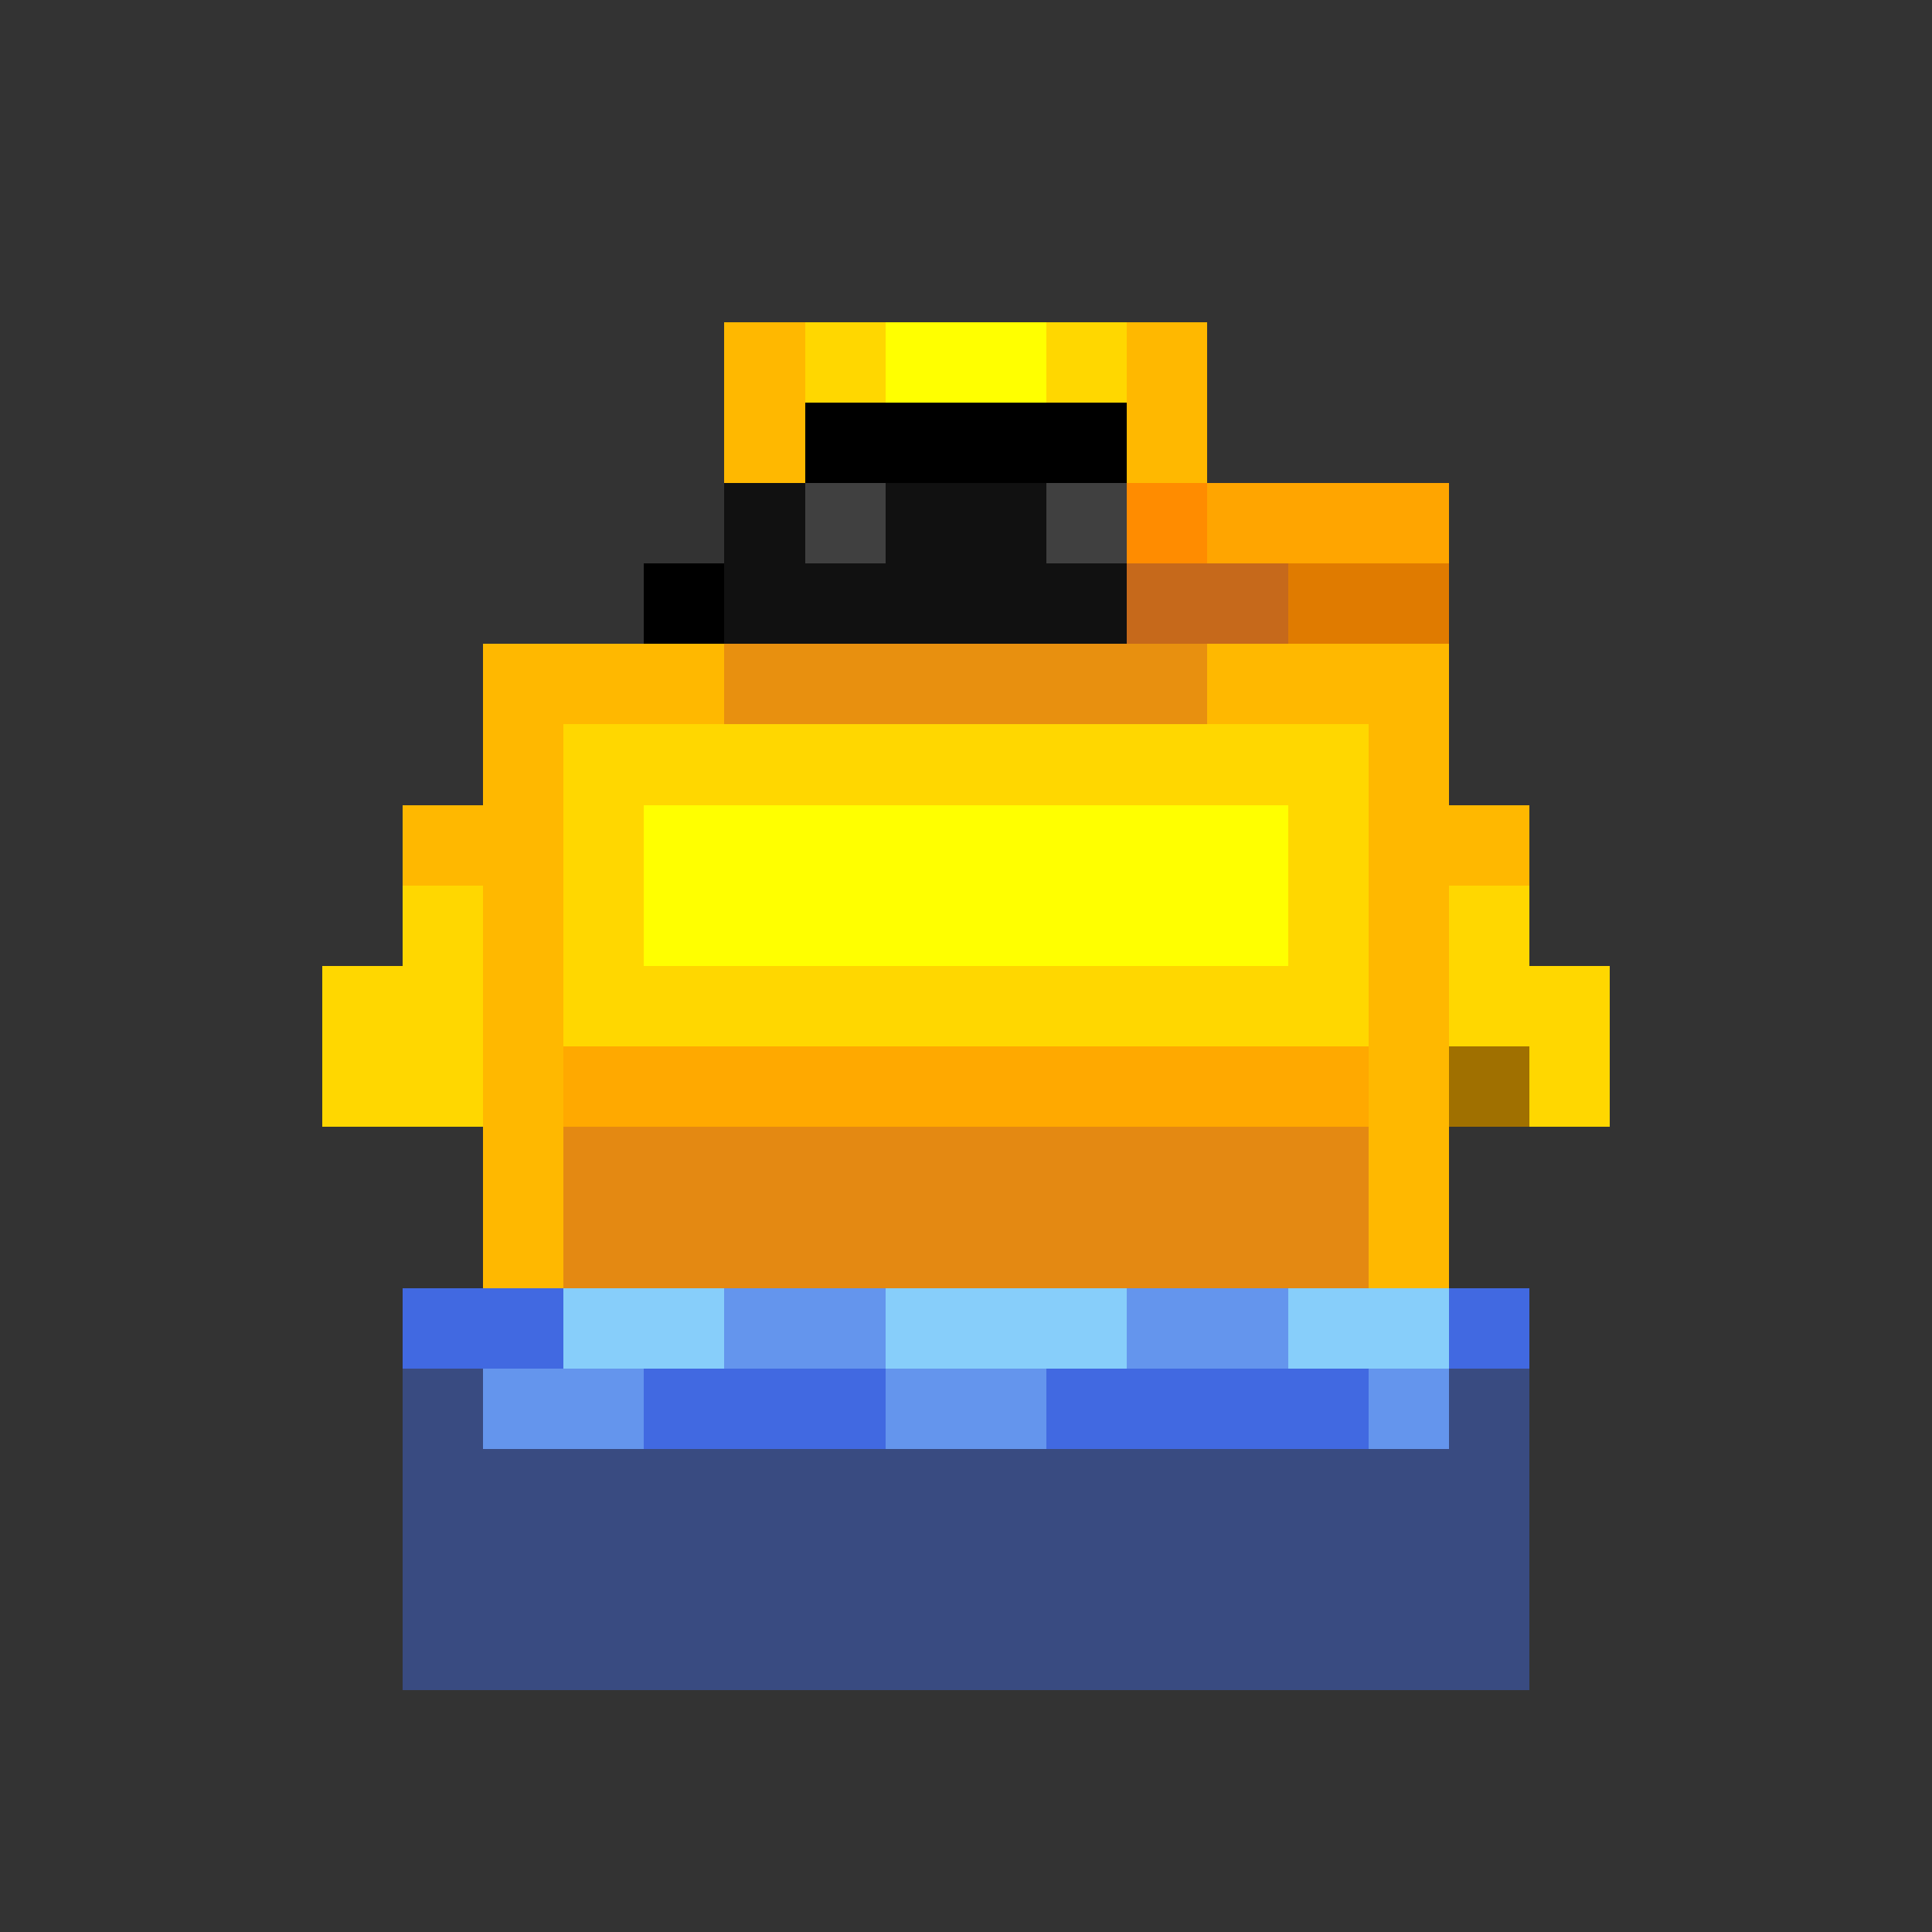 ﻿<svg xmlns="http://www.w3.org/2000/svg" viewBox="0 0 24 24" width="48" height="48" shape-rendering="crispEdges">
  <rect x="0" y="0" width="24" height="24" fill="#333333" stroke="none"/>
  <!-- Pato Base (copiado) -->
  <rect x="5" y="17" width="14" height="4" fill="#4169E1" fill-opacity="0.45"/>
  <rect x="6" y="8" width="12" height="8" fill="#FFB800"/><rect x="7" y="14" width="10" height="2" fill="#D2691E" fill-opacity="0.6"/>
  <rect x="7" y="12" width="10" height="2" fill="#FFA500" fill-opacity="0.8"/><rect x="7" y="9" width="10" height="4" fill="#FFD700"/>
  <rect x="8" y="10" width="8" height="2" fill="#FFFF00"/><rect x="5" y="11" width="2" height="3" fill="#FFB800"/>
  <rect x="4" y="12" width="2" height="2" fill="#FFD700"/><rect x="17" y="11" width="2" height="3" fill="#FFB800"/>
  <rect x="18" y="12" width="2" height="2" fill="#FFD700"/><rect x="9" y="4" width="6" height="5" fill="#FFB800"/>
  <rect x="9" y="8" width="6" height="1" fill="#D2691E" fill-opacity="0.5"/><rect x="9" y="6" width="2" height="2" fill="#FFD700"/>
  <rect x="13" y="6" width="2" height="2" fill="#FFD700"/><rect x="10" y="4" width="4" height="2" fill="#FFD700"/>
  <rect x="11" y="4" width="2" height="1" fill="#FFFF00"/>
  <!-- Óculos Escuros -->
  <rect x="9" y="6" width="6" height="2" fill="#111"/> <!-- Lente -->
  <rect x="10" y="5" width="4" height="1" fill="#000"/> <!-- Topo armação -->
  <rect x="8" y="7" width="1" height="1" fill="#000"/> <!-- Haste esq -->
  <rect x="15" y="7" width="1" height="1" fill="#000"/> <!-- Haste dir -->
  <rect x="10" y="6" width="1" height="1" fill="#555" opacity="0.7"/> <!-- Brilho lente -->
  <rect x="13" y="6" width="1" height="1" fill="#555" opacity="0.7"/>
  <!-- Bico e Resto -->
  <rect x="14" y="6" width="4" height="2" fill="#FF8C00"/><rect x="15" y="6" width="3" height="1" fill="#FFA500"/><rect x="16" y="7" width="2" height="1" fill="#E07B00"/><rect x="14" y="7" width="2" height="1" fill="#A0522D" fill-opacity="0.6"/>
  <rect x="5" y="10" width="2" height="3" fill="#FFB800"/><rect x="5" y="11" width="1" height="2" fill="#FFD700"/><rect x="17" y="10" width="2" height="4" fill="#FFB800"/><rect x="18" y="11" width="1" height="3" fill="#FFD700"/><rect x="18" y="13" width="1" height="1" fill="#A07000"/>
  <rect x="6" y="16" width="12" height="2" fill="#6495ED"/><rect x="5" y="16" width="2" height="1" fill="#4169E1"/><rect x="8" y="17" width="3" height="1" fill="#4169E1"/><rect x="13" y="17" width="4" height="1" fill="#4169E1"/><rect x="18" y="16" width="1" height="1" fill="#4169E1"/><rect x="7" y="16" width="2" height="1" fill="#87CEFA"/><rect x="11" y="16" width="3" height="1" fill="#87CEFA"/><rect x="16" y="16" width="2" height="1" fill="#87CEFA"/>
</svg>
